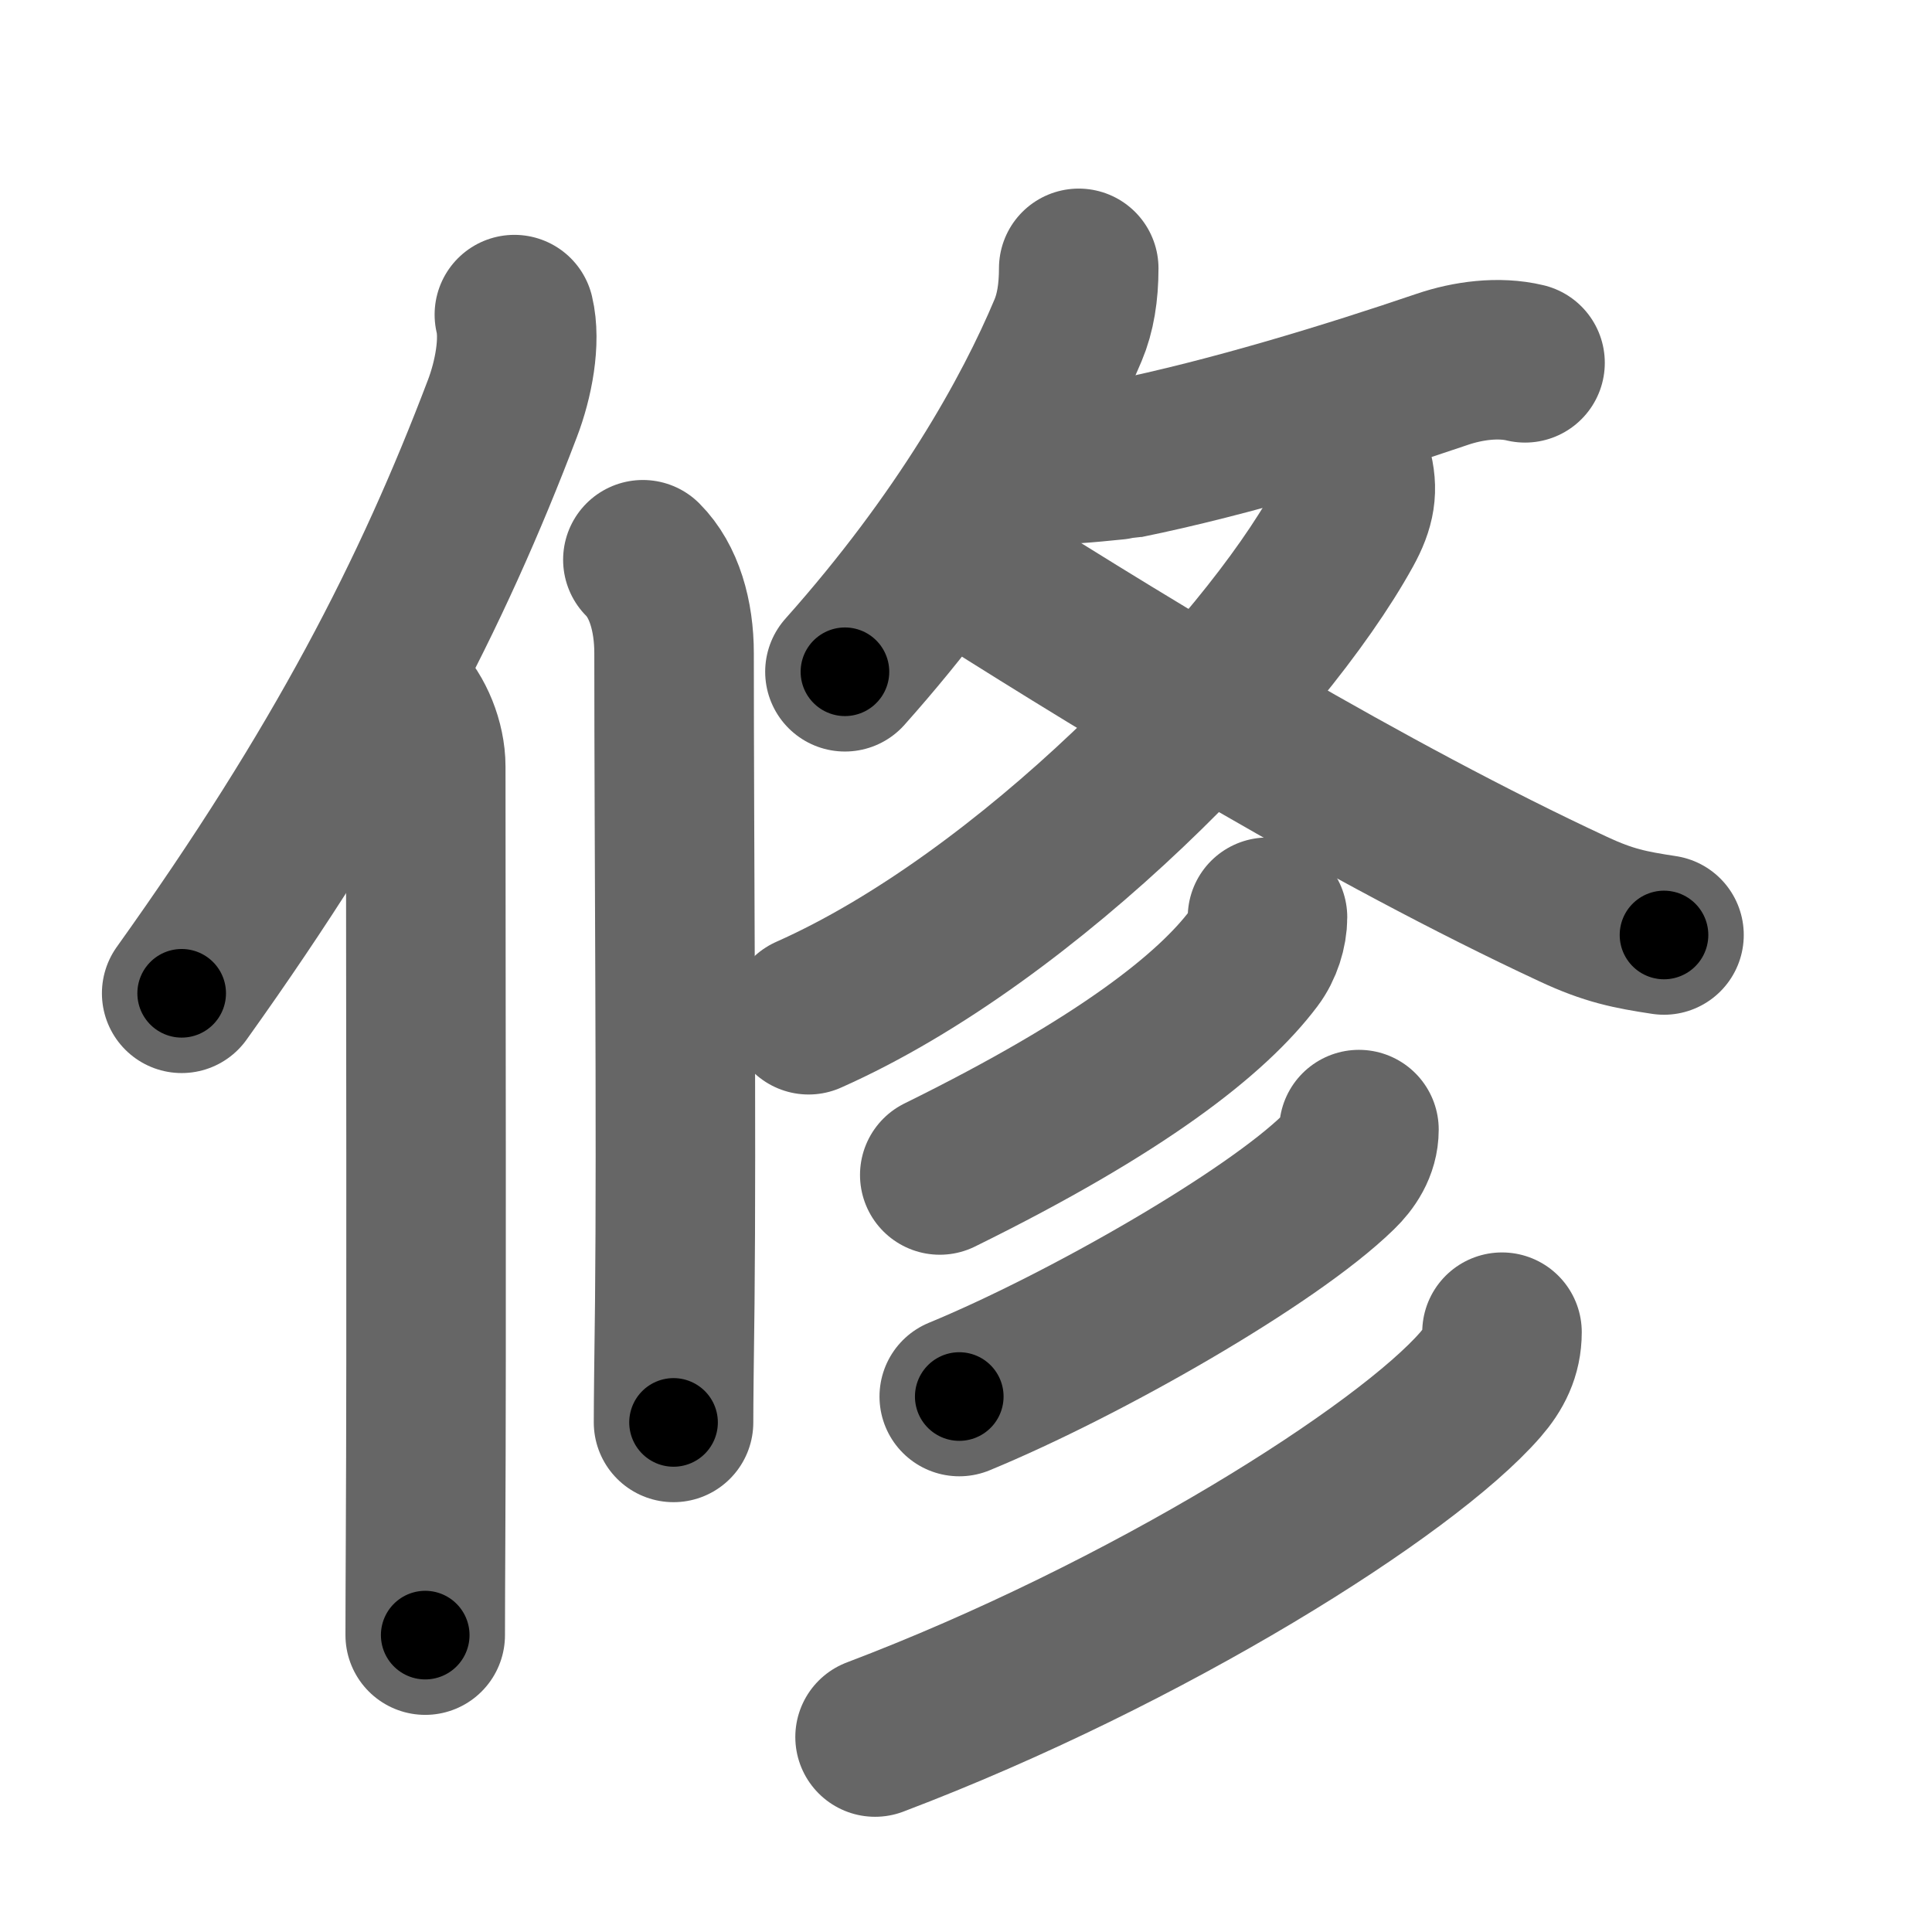 <svg xmlns="http://www.w3.org/2000/svg" width="109" height="109" viewBox="0 0 109 109" id="4fee"><g fill="none" stroke="#666" stroke-width="9" stroke-linecap="round" stroke-linejoin="round"><g><g p4:phon="攸1" xmlns:p4="http://kanjivg.tagaini.net"><g><path d="M29.02,17.75c0.36,1.5-0.05,3.67-0.68,5.31c-3.97,10.45-9,20.26-18.09,32.98" /><path d="M22.53,39.5c0.86,0.86,1.49,2.38,1.49,3.75c0,11.68,0.05,32.25-0.01,43.5c-0.01,2.32-0.02,4.21-0.02,5.5" /></g></g><g><g p5:phon="攸2" xmlns:p5="http://kanjivg.tagaini.net"><g><path d="M36.27,31.58c1.2,1.2,1.76,3.17,1.76,5.27c0,11,0.14,26.98,0.04,36.65C38.03,76.64,38,79.04,38,80.25" /></g><g><g><path d="M60.86,15.14c0,1.36-0.19,2.52-0.6,3.49c-2.01,4.79-5.89,11.75-12.59,19.27" /><path d="M60.14,26.16c-0.03,0.09,3.27-0.25,3.36-0.27c5.86-1.19,12.66-3.28,17.89-5.06c1.42-0.48,3.15-0.72,4.65-0.36" /></g><g><g><path d="M76.29,26.4c0.34,1.22,0.19,2.12-0.51,3.39C71.25,38,58,51.75,45.62,57.25" /></g><path d="M55.32,32.39c8.68,5.49,21.81,13.49,33.44,18.9c2.01,0.94,3.21,1.17,5.12,1.46" /></g></g></g><g><g><path d="M71.51,51.75c0,0.75-0.28,1.66-0.78,2.32c-2.34,3.11-7.4,7.14-17.71,12.22" /></g><g><path d="M76.67,63.73c0,1.02-0.57,1.83-1.16,2.4c-3.83,3.74-14.34,9.75-21.39,12.66" /></g><g><path d="M84.74,75.16c0,1.18-0.47,2.1-1.22,2.96C79.29,82.98,64.79,92.15,49.37,98" /></g></g></g></g></g><g fill="none" stroke="#000" stroke-width="5" stroke-linecap="round" stroke-linejoin="round"><path d="M29.02,17.75c0.36,1.5-0.05,3.67-0.68,5.31c-3.97,10.45-9,20.26-18.09,32.98" stroke-dasharray="43.152" stroke-dashoffset="43.152"><animate attributeName="stroke-dashoffset" values="43.152;43.152;0" dur="0.432s" fill="freeze" begin="0s;4fee.click" /></path><path d="M22.53,39.5c0.86,0.86,1.49,2.38,1.49,3.75c0,11.68,0.05,32.25-0.01,43.5c-0.01,2.32-0.02,4.21-0.02,5.5" stroke-dasharray="53.129" stroke-dashoffset="53.129"><animate attributeName="stroke-dashoffset" values="53.129" fill="freeze" begin="4fee.click" /><animate attributeName="stroke-dashoffset" values="53.129;53.129;0" keyTimes="0;0.449;1" dur="0.963s" fill="freeze" begin="0s;4fee.click" /></path><path d="M36.27,31.58c1.2,1.2,1.76,3.17,1.76,5.27c0,11,0.14,26.98,0.04,36.65C38.03,76.64,38,79.04,38,80.25" stroke-dasharray="49.097" stroke-dashoffset="49.097"><animate attributeName="stroke-dashoffset" values="49.097" fill="freeze" begin="4fee.click" /><animate attributeName="stroke-dashoffset" values="49.097;49.097;0" keyTimes="0;0.662;1" dur="1.454s" fill="freeze" begin="0s;4fee.click" /></path><path d="M60.86,15.14c0,1.36-0.19,2.52-0.6,3.49c-2.01,4.79-5.89,11.75-12.59,19.27" stroke-dasharray="26.684" stroke-dashoffset="26.684"><animate attributeName="stroke-dashoffset" values="26.684" fill="freeze" begin="4fee.click" /><animate attributeName="stroke-dashoffset" values="26.684;26.684;0" keyTimes="0;0.845;1" dur="1.721s" fill="freeze" begin="0s;4fee.click" /></path><path d="M60.14,26.16c-0.03,0.09,3.27-0.25,3.36-0.27c5.86-1.19,12.66-3.28,17.89-5.06c1.42-0.48,3.15-0.72,4.65-0.36" stroke-dasharray="26.705" stroke-dashoffset="26.705"><animate attributeName="stroke-dashoffset" values="26.705" fill="freeze" begin="4fee.click" /><animate attributeName="stroke-dashoffset" values="26.705;26.705;0" keyTimes="0;0.866;1" dur="1.988s" fill="freeze" begin="0s;4fee.click" /></path><path d="M76.29,26.4c0.34,1.22,0.19,2.12-0.51,3.39C71.25,38,58,51.75,45.62,57.25" stroke-dasharray="44.857" stroke-dashoffset="44.857"><animate attributeName="stroke-dashoffset" values="44.857" fill="freeze" begin="4fee.click" /><animate attributeName="stroke-dashoffset" values="44.857;44.857;0" keyTimes="0;0.816;1" dur="2.437s" fill="freeze" begin="0s;4fee.click" /></path><path d="M55.32,32.39c8.68,5.49,21.81,13.49,33.44,18.9c2.01,0.94,3.21,1.17,5.12,1.46" stroke-dasharray="43.785" stroke-dashoffset="43.785"><animate attributeName="stroke-dashoffset" values="43.785" fill="freeze" begin="4fee.click" /><animate attributeName="stroke-dashoffset" values="43.785;43.785;0" keyTimes="0;0.848;1" dur="2.875s" fill="freeze" begin="0s;4fee.click" /></path><path d="M71.51,51.75c0,0.75-0.28,1.66-0.78,2.32c-2.34,3.11-7.4,7.14-17.71,12.22" stroke-dasharray="24.167" stroke-dashoffset="24.167"><animate attributeName="stroke-dashoffset" values="24.167" fill="freeze" begin="4fee.click" /><animate attributeName="stroke-dashoffset" values="24.167;24.167;0" keyTimes="0;0.922;1" dur="3.117s" fill="freeze" begin="0s;4fee.click" /></path><path d="M76.67,63.73c0,1.02-0.57,1.83-1.16,2.4c-3.83,3.74-14.34,9.75-21.39,12.66" stroke-dasharray="27.693" stroke-dashoffset="27.693"><animate attributeName="stroke-dashoffset" values="27.693" fill="freeze" begin="4fee.click" /><animate attributeName="stroke-dashoffset" values="27.693;27.693;0" keyTimes="0;0.918;1" dur="3.394s" fill="freeze" begin="0s;4fee.click" /></path><path d="M84.74,75.16c0,1.18-0.47,2.1-1.22,2.96C79.29,82.98,64.79,92.15,49.37,98" stroke-dasharray="43.042" stroke-dashoffset="43.042"><animate attributeName="stroke-dashoffset" values="43.042" fill="freeze" begin="4fee.click" /><animate attributeName="stroke-dashoffset" values="43.042;43.042;0" keyTimes="0;0.888;1" dur="3.824s" fill="freeze" begin="0s;4fee.click" /></path></g></svg>